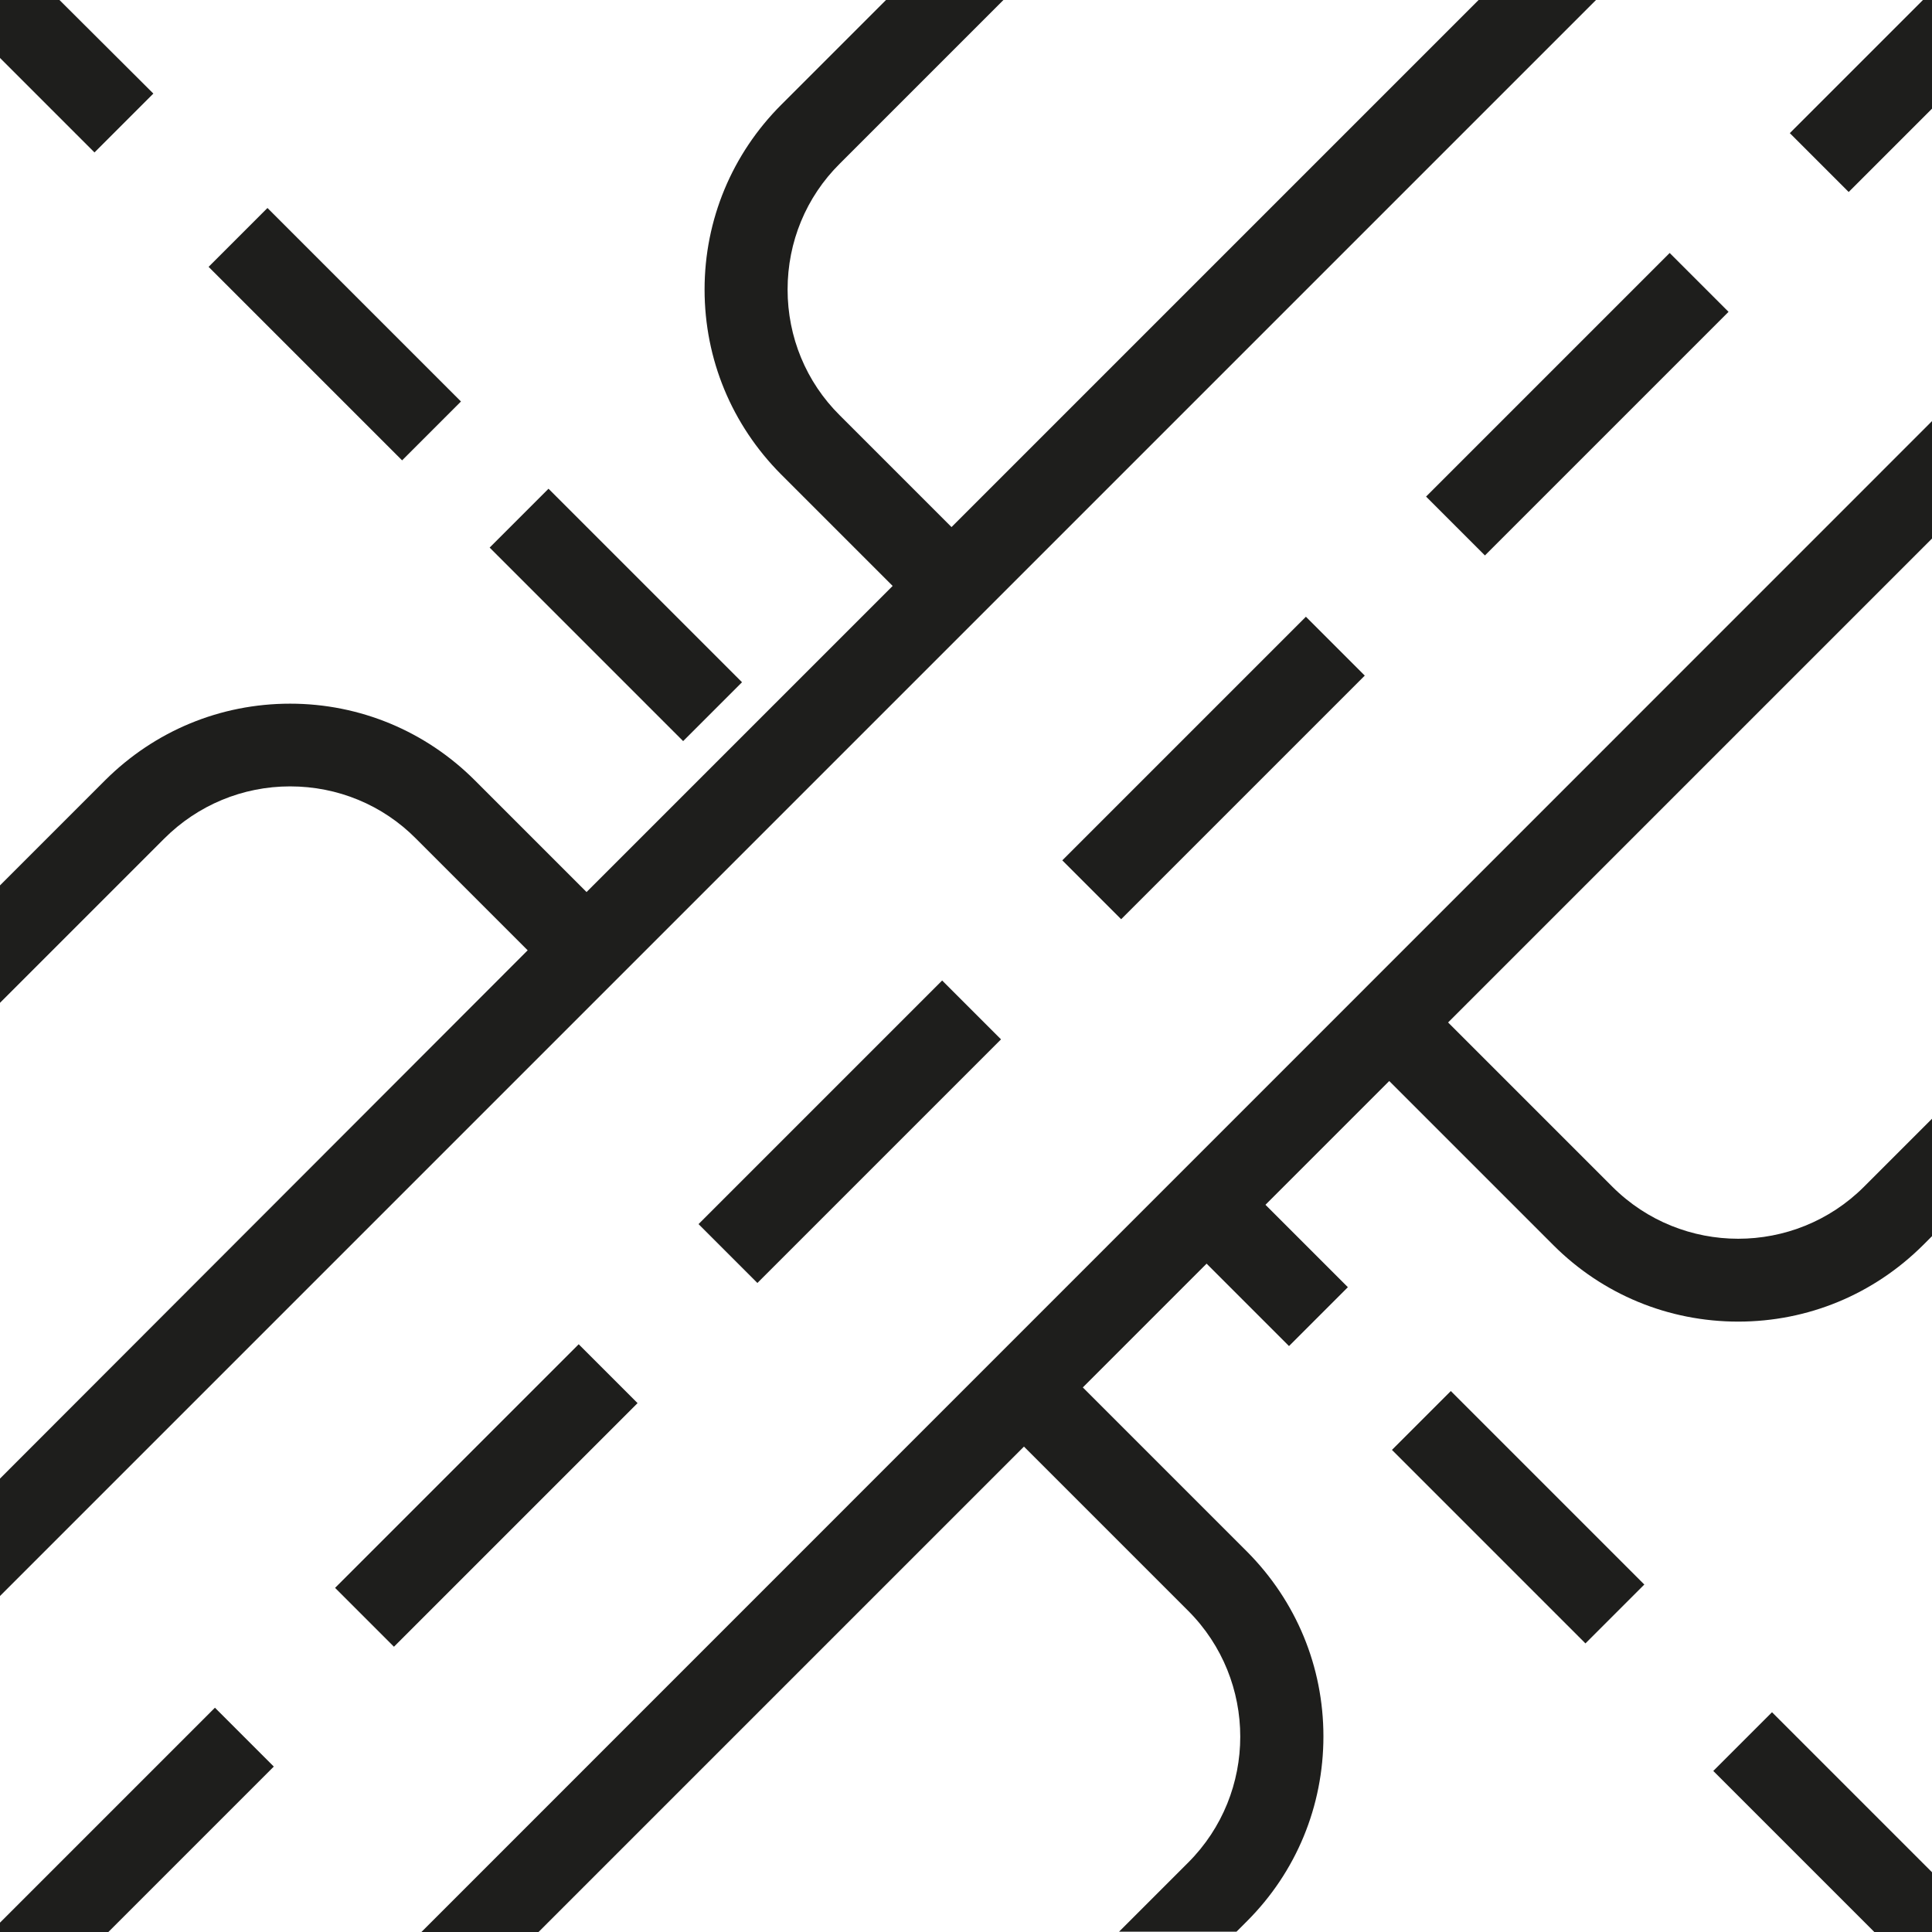 <svg viewBox="0 0 64 64" xmlns="http://www.w3.org/2000/svg">
  <path fill="#1e1e1c" d="m22.63 24.55-6.41-6.41 1.95-1.95 6.41 6.41zM15.27 13.3 8.86 6.89 6.91 8.84l6.41 6.41zm3.9 31.23L11.1 52.6l1.95 1.95 8.07-8.07zm26.94 3.5 6.41 6.41 1.95-1.95-6.41-6.41zM25.09 42.5l8.07-8.07-1.95-1.95-8.07 8.07zm12.05-12.05 8.07-8.07-1.95-1.95-8.07 8.07zM49.19 18.4l8.07-8.07-1.95-1.95-8.07 8.07zM17.84 64l16.08-16.08 5.44 5.44c2.3 2.3 2.3 6.04 0 8.34l-2.29 2.29h3.89l.35-.35c1.63-1.63 2.53-3.81 2.53-6.12s-.9-4.48-2.53-6.12l-5.44-5.44 4.1-4.1 2.73 2.73 1.95-1.95-2.73-2.73 4.1-4.1 5.44 5.44c1.63 1.63 3.81 2.53 6.12 2.53s4.48-.9 6.12-2.53l.32-.32v-3.89l-2.27 2.27c-2.3 2.3-6.04 2.3-8.34 0l-5.44-5.44 16.05-16.05v-3.89L13.96 64h3.89Zm38.91-5.34L62.09 64h1.92v-1.97l-5.31-5.31-1.95 1.95ZM0 63.7v.3h3.59l5.48-5.48-1.95-1.95L0 63.69ZM5.08 3.1 1.97 0H0v1.92l3.13 3.13zM48.98 0 31.52 17.46l-3.7-3.7c-1.12-1.11-1.73-2.6-1.73-4.17s.61-3.06 1.73-4.17L33.24 0h-3.89l-3.47 3.47c-1.63 1.63-2.54 3.81-2.54 6.12s.9 4.48 2.53 6.12l3.7 3.7-10.14 10.14-3.7-3.7c-1.63-1.63-3.81-2.54-6.12-2.54s-4.48.9-6.12 2.53l-3.5 3.5v3.89l5.45-5.45c1.11-1.11 2.6-1.73 4.17-1.73s3.06.61 4.17 1.73l3.7 3.7L0 48.98v3.89L52.87 0zM63.7 0l-4.41 4.41 1.95 1.95 2.77-2.77V0h-.3Z"/>
</svg>
